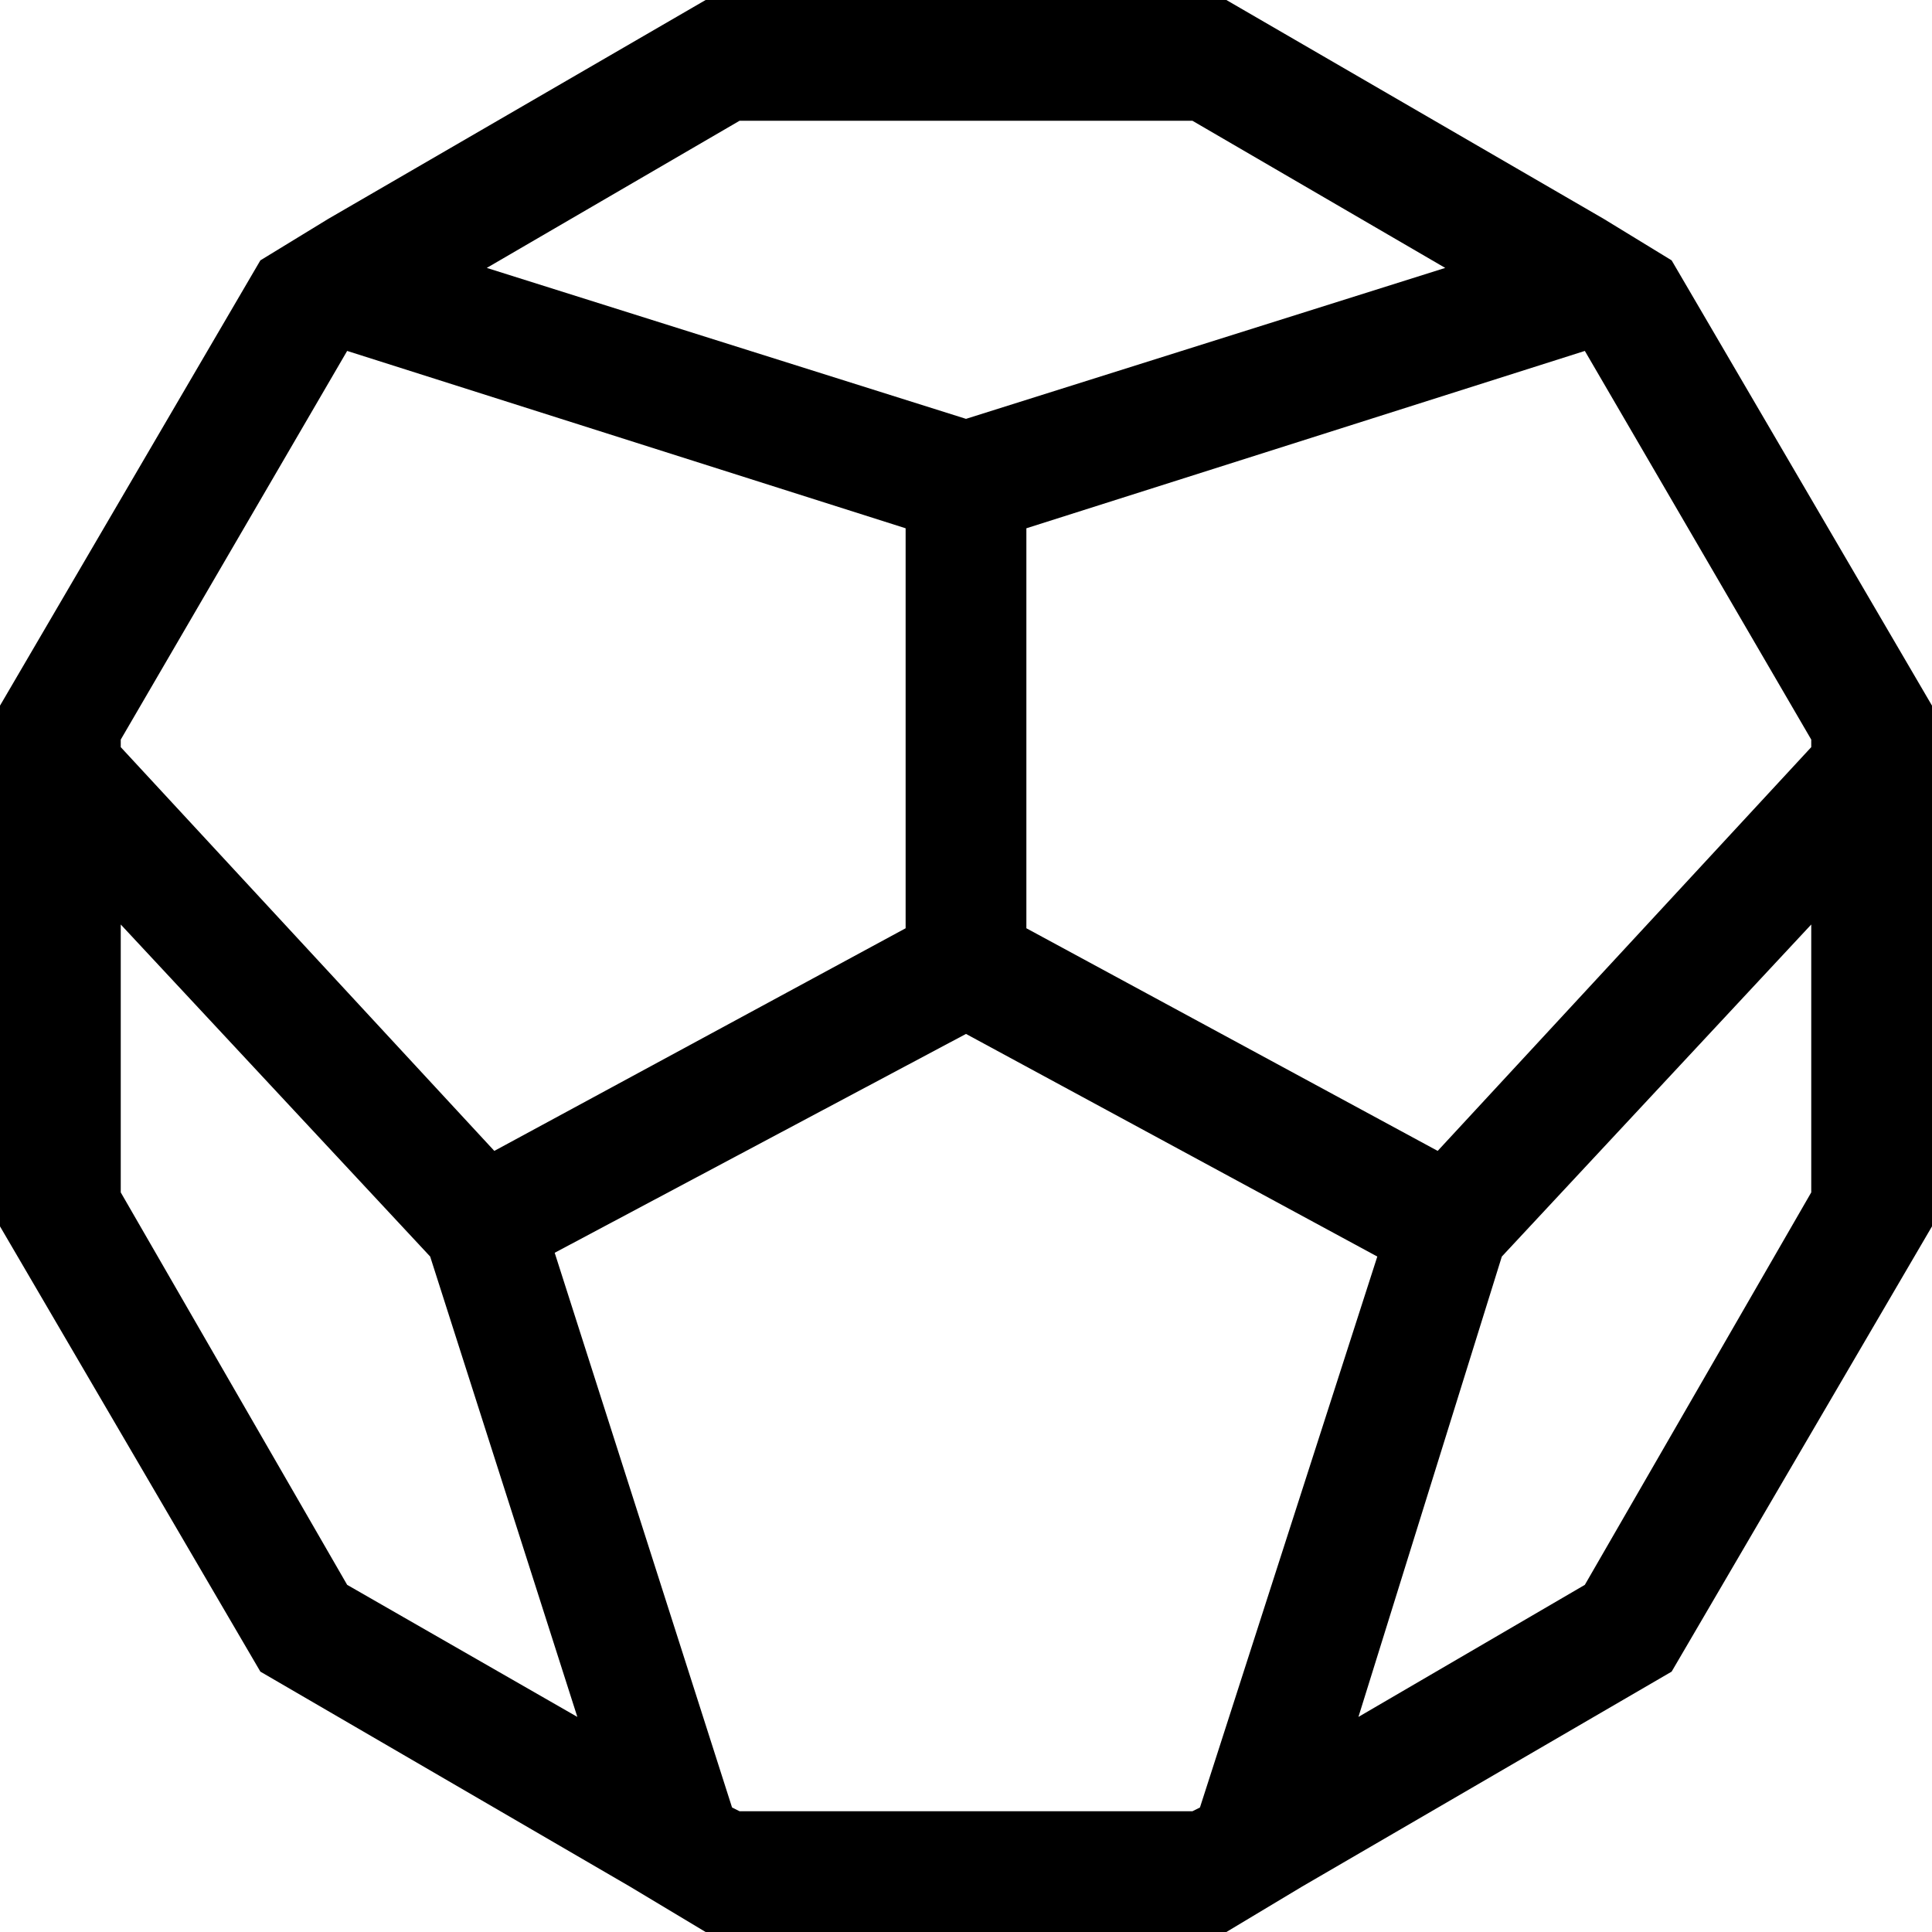 <svg xmlns="http://www.w3.org/2000/svg" viewBox="0 0 512 512">
    <path d="M 0 187 L 0 211 L 0 325 L 69 443 L 167 500 L 187 512 L 325 512 L 345 500 L 443 443 L 512 325 L 512 211 L 512 187 L 443 69 L 425 58 L 325 0 L 187 0 L 87 58 L 69 69 L 0 187 L 0 187 Z M 92 93 L 240 140 L 240 246 L 131 305 L 32 198 L 32 196 L 92 93 L 92 93 Z M 272 140 L 420 93 L 480 196 L 480 198 L 381 305 L 272 246 L 272 140 L 272 140 Z M 383 71 L 256 111 L 129 71 L 196 32 L 316 32 L 383 71 L 383 71 Z M 480 245 L 480 316 L 420 420 L 360 455 L 398 333 L 480 245 L 480 245 Z M 318 479 L 316 480 L 196 480 L 194 479 L 147 332 L 256 274 L 365 333 L 318 479 L 318 479 Z M 153 455 L 92 420 L 32 316 L 32 245 L 114 333 L 153 455 L 153 455 Z"/>
</svg>
